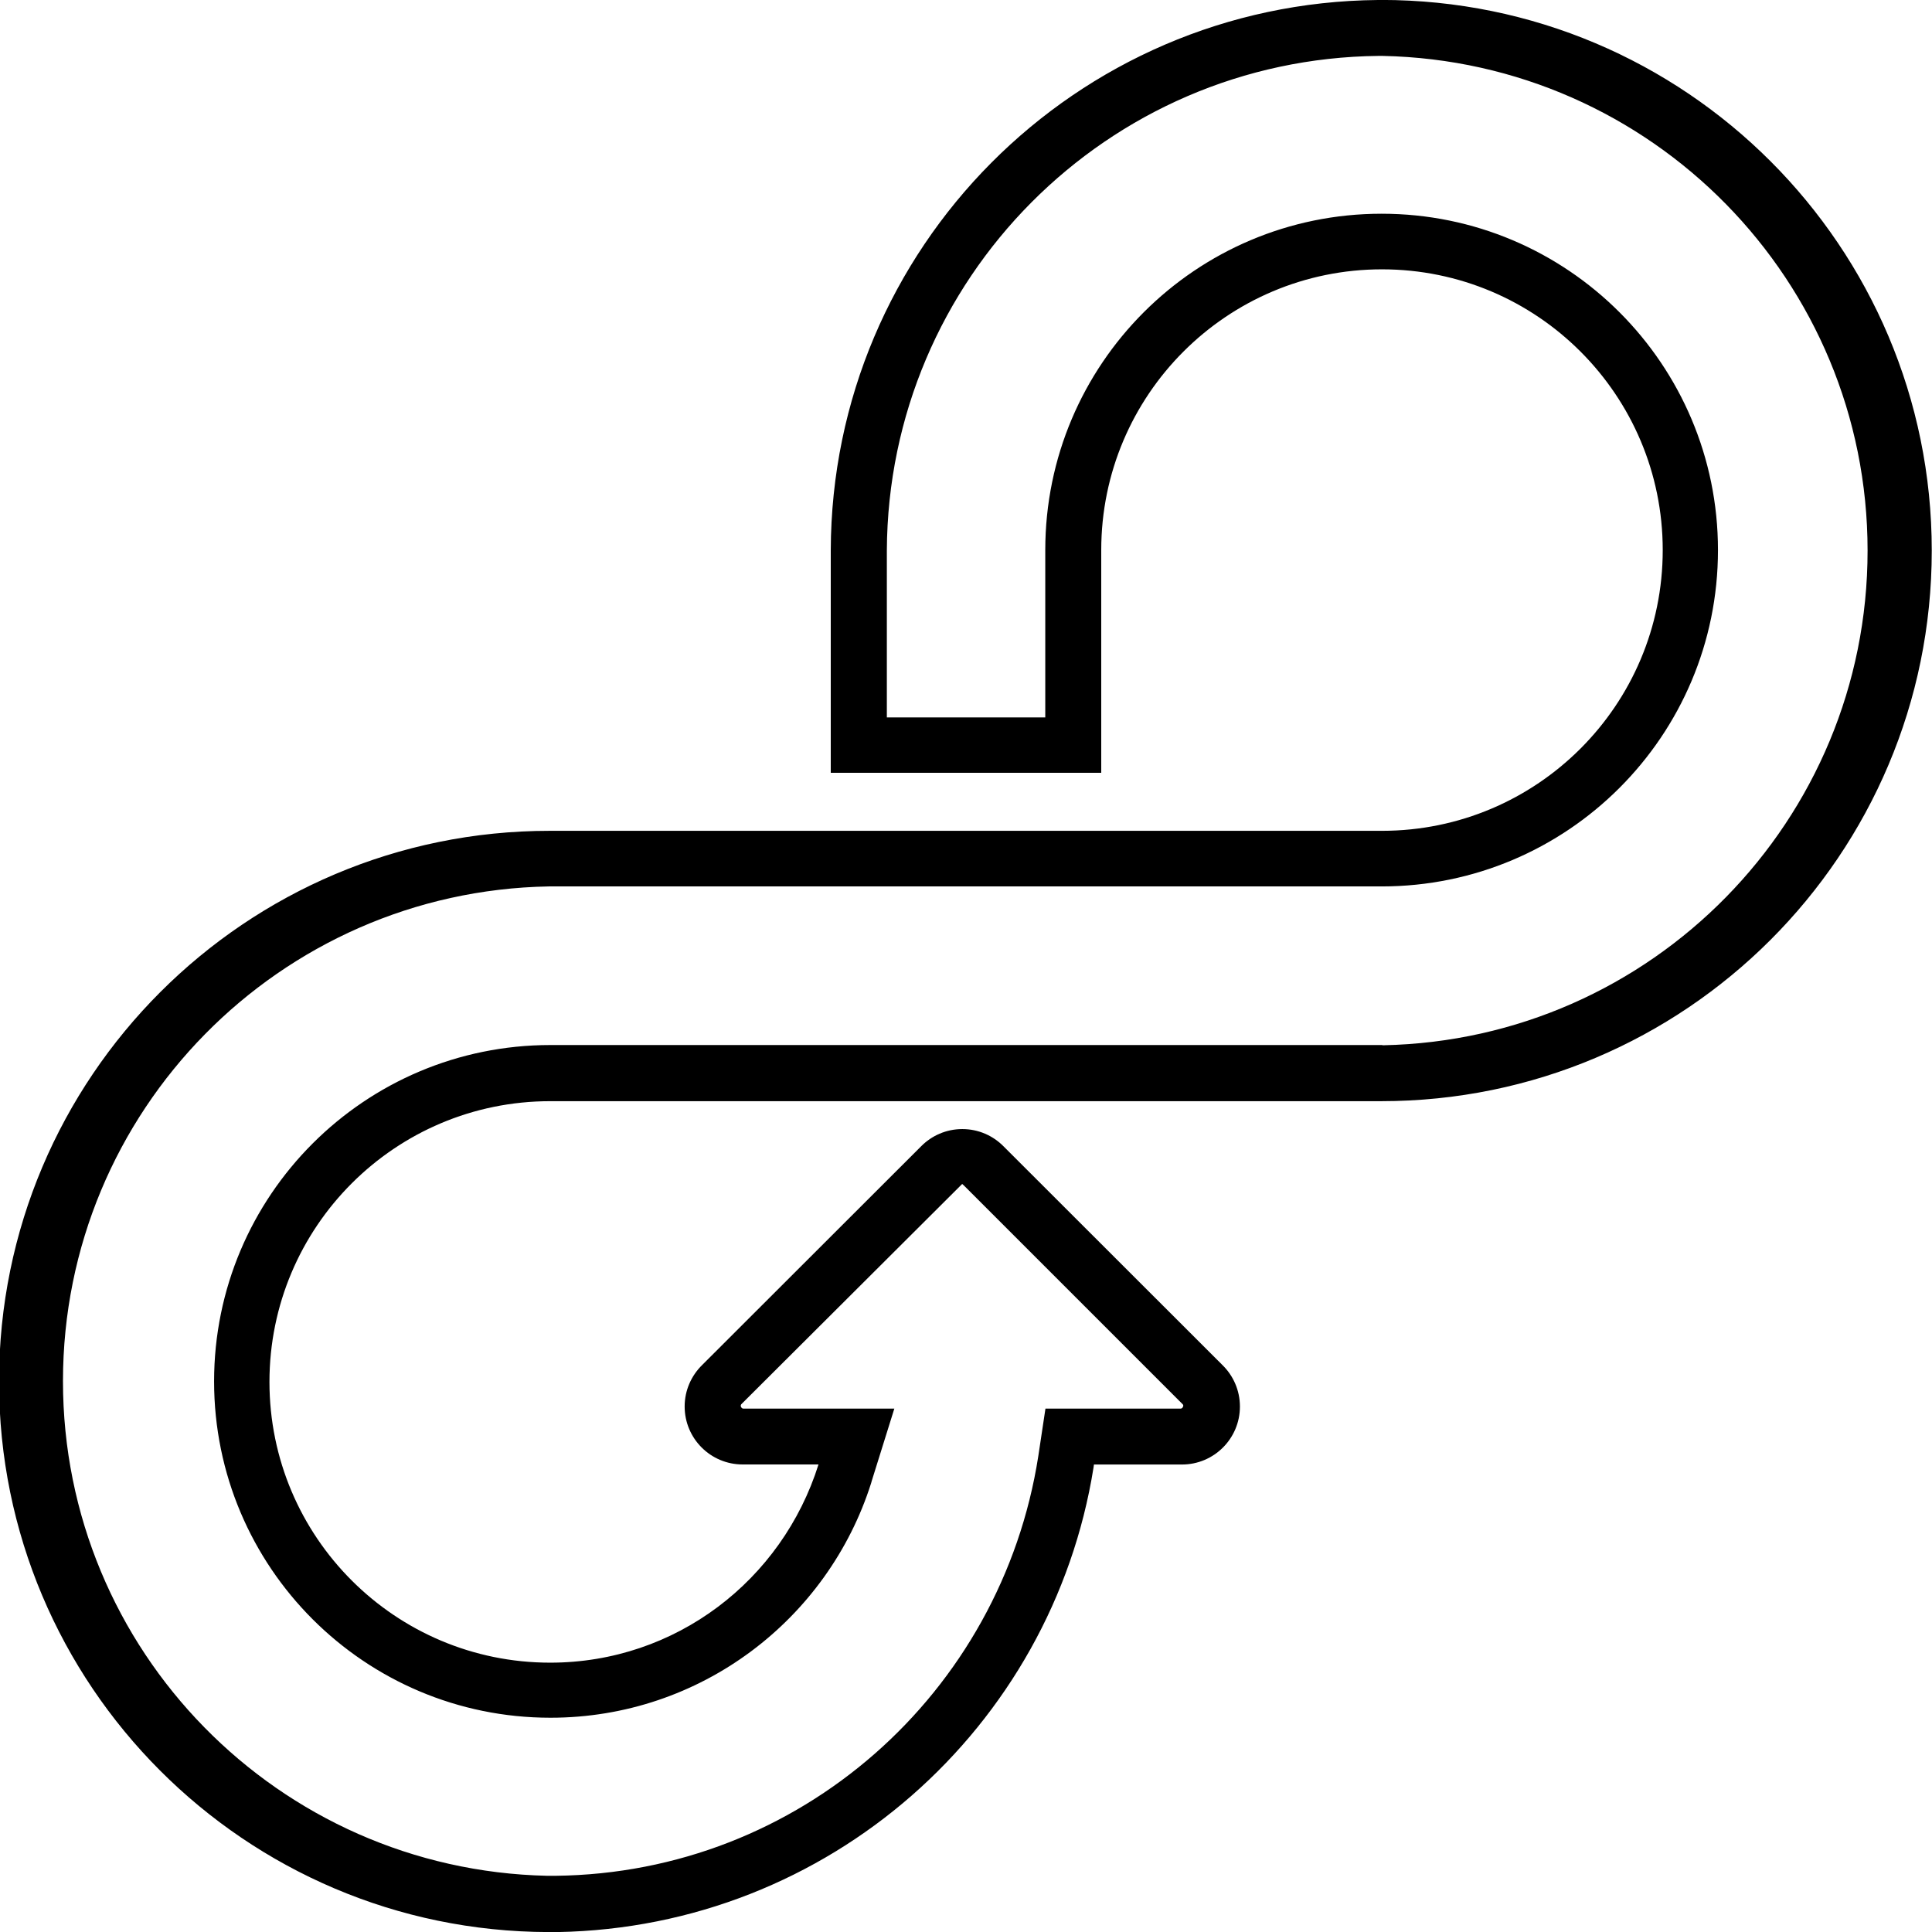 <!-- Generated by IcoMoon.io -->
<svg version="1.1" xmlns="http://www.w3.org/2000/svg" width="32" height="32" viewBox="0 0 32 32">
<title>continuous-auth</title>
<path d="M22.896 0h-0.074c-5.006 0.045-9.048 4.107-9.062 9.115v3.685h4.48v-3.683c0-0.002 0-0.004 0-0.006 0-2.568 2.082-4.65 4.65-4.65s4.65 2.082 4.65 4.65c0 2.568-2.082 4.65-4.65 4.65-0.002 0-0.005 0-0.007 0h-13.76c-0.006 0-0.012-0-0.019-0-5.037 0-9.12 4.083-9.12 9.12 0 5.030 4.072 9.109 9.1 9.12h0.155c4.49-0.081 8.185-3.385 8.873-7.692l0.007-0.052h1.446c0.004 0 0.008 0 0.012 0 0.53 0 0.96-0.43 0.96-0.96 0-0.27-0.111-0.513-0.29-0.688l-3.626-3.623c-0.174-0.176-0.415-0.285-0.682-0.285h-0c-0.267 0-0.508 0.109-0.682 0.285l-3.626 3.622c-0.179 0.175-0.291 0.418-0.291 0.688 0 0.53 0.43 0.96 0.96 0.96 0.004 0 0.009-0 0.013-0h1.244c-0.603 1.917-2.364 3.283-4.444 3.283-2.568 0-4.65-2.082-4.65-4.65s2.082-4.65 4.65-4.65c0.001 0 0.002 0 0.003 0h13.76c5.037 0 9.12-4.083 9.12-9.12s-4.083-9.12-9.12-9.12v0zM22.896 17.309h-13.76c-0.006-0-0.013-0-0.019-0-3.077 0-5.571 2.494-5.571 5.571s2.494 5.571 5.571 5.571c2.489 0 4.596-1.632 5.311-3.884l0.011-0.039 0.374-1.197h-2.499c-0.017 0-0.032-0.010-0.038-0.025l-0-0c-0.005-0.006-0.007-0.014-0.007-0.022s0.003-0.016 0.007-0.023l-0 0 0.080-0.080 3.581-3.571 0.032 0.029 3.622 3.622c0.005 0.006 0.008 0.014 0.008 0.022s-0.003 0.016-0.008 0.022l0-0c-0.005 0.015-0.019 0.025-0.035 0.026h-2.24l-0.118 0.784c-0.612 3.93-3.952 6.909-7.995 6.954l-0.005 0h-0.138c-4.449-0.1-8.017-3.73-8.017-8.193 0-4.476 3.588-8.113 8.044-8.194l0.008-0h13.76c0.009 0 0.019 0 0.029 0 3.077 0 5.571-2.494 5.571-5.571s-2.494-5.571-5.571-5.571c-3.077 0-5.571 2.494-5.571 5.571 0 0.002 0 0.004 0 0.007v-0 2.765h-2.624v-2.765c0.021-4.5 3.651-8.145 8.143-8.192l0.004-0h0.064c4.456 0.091 8.033 3.724 8.033 8.194s-3.577 8.103-8.025 8.193l-0.008 0z"></path>
</svg>
